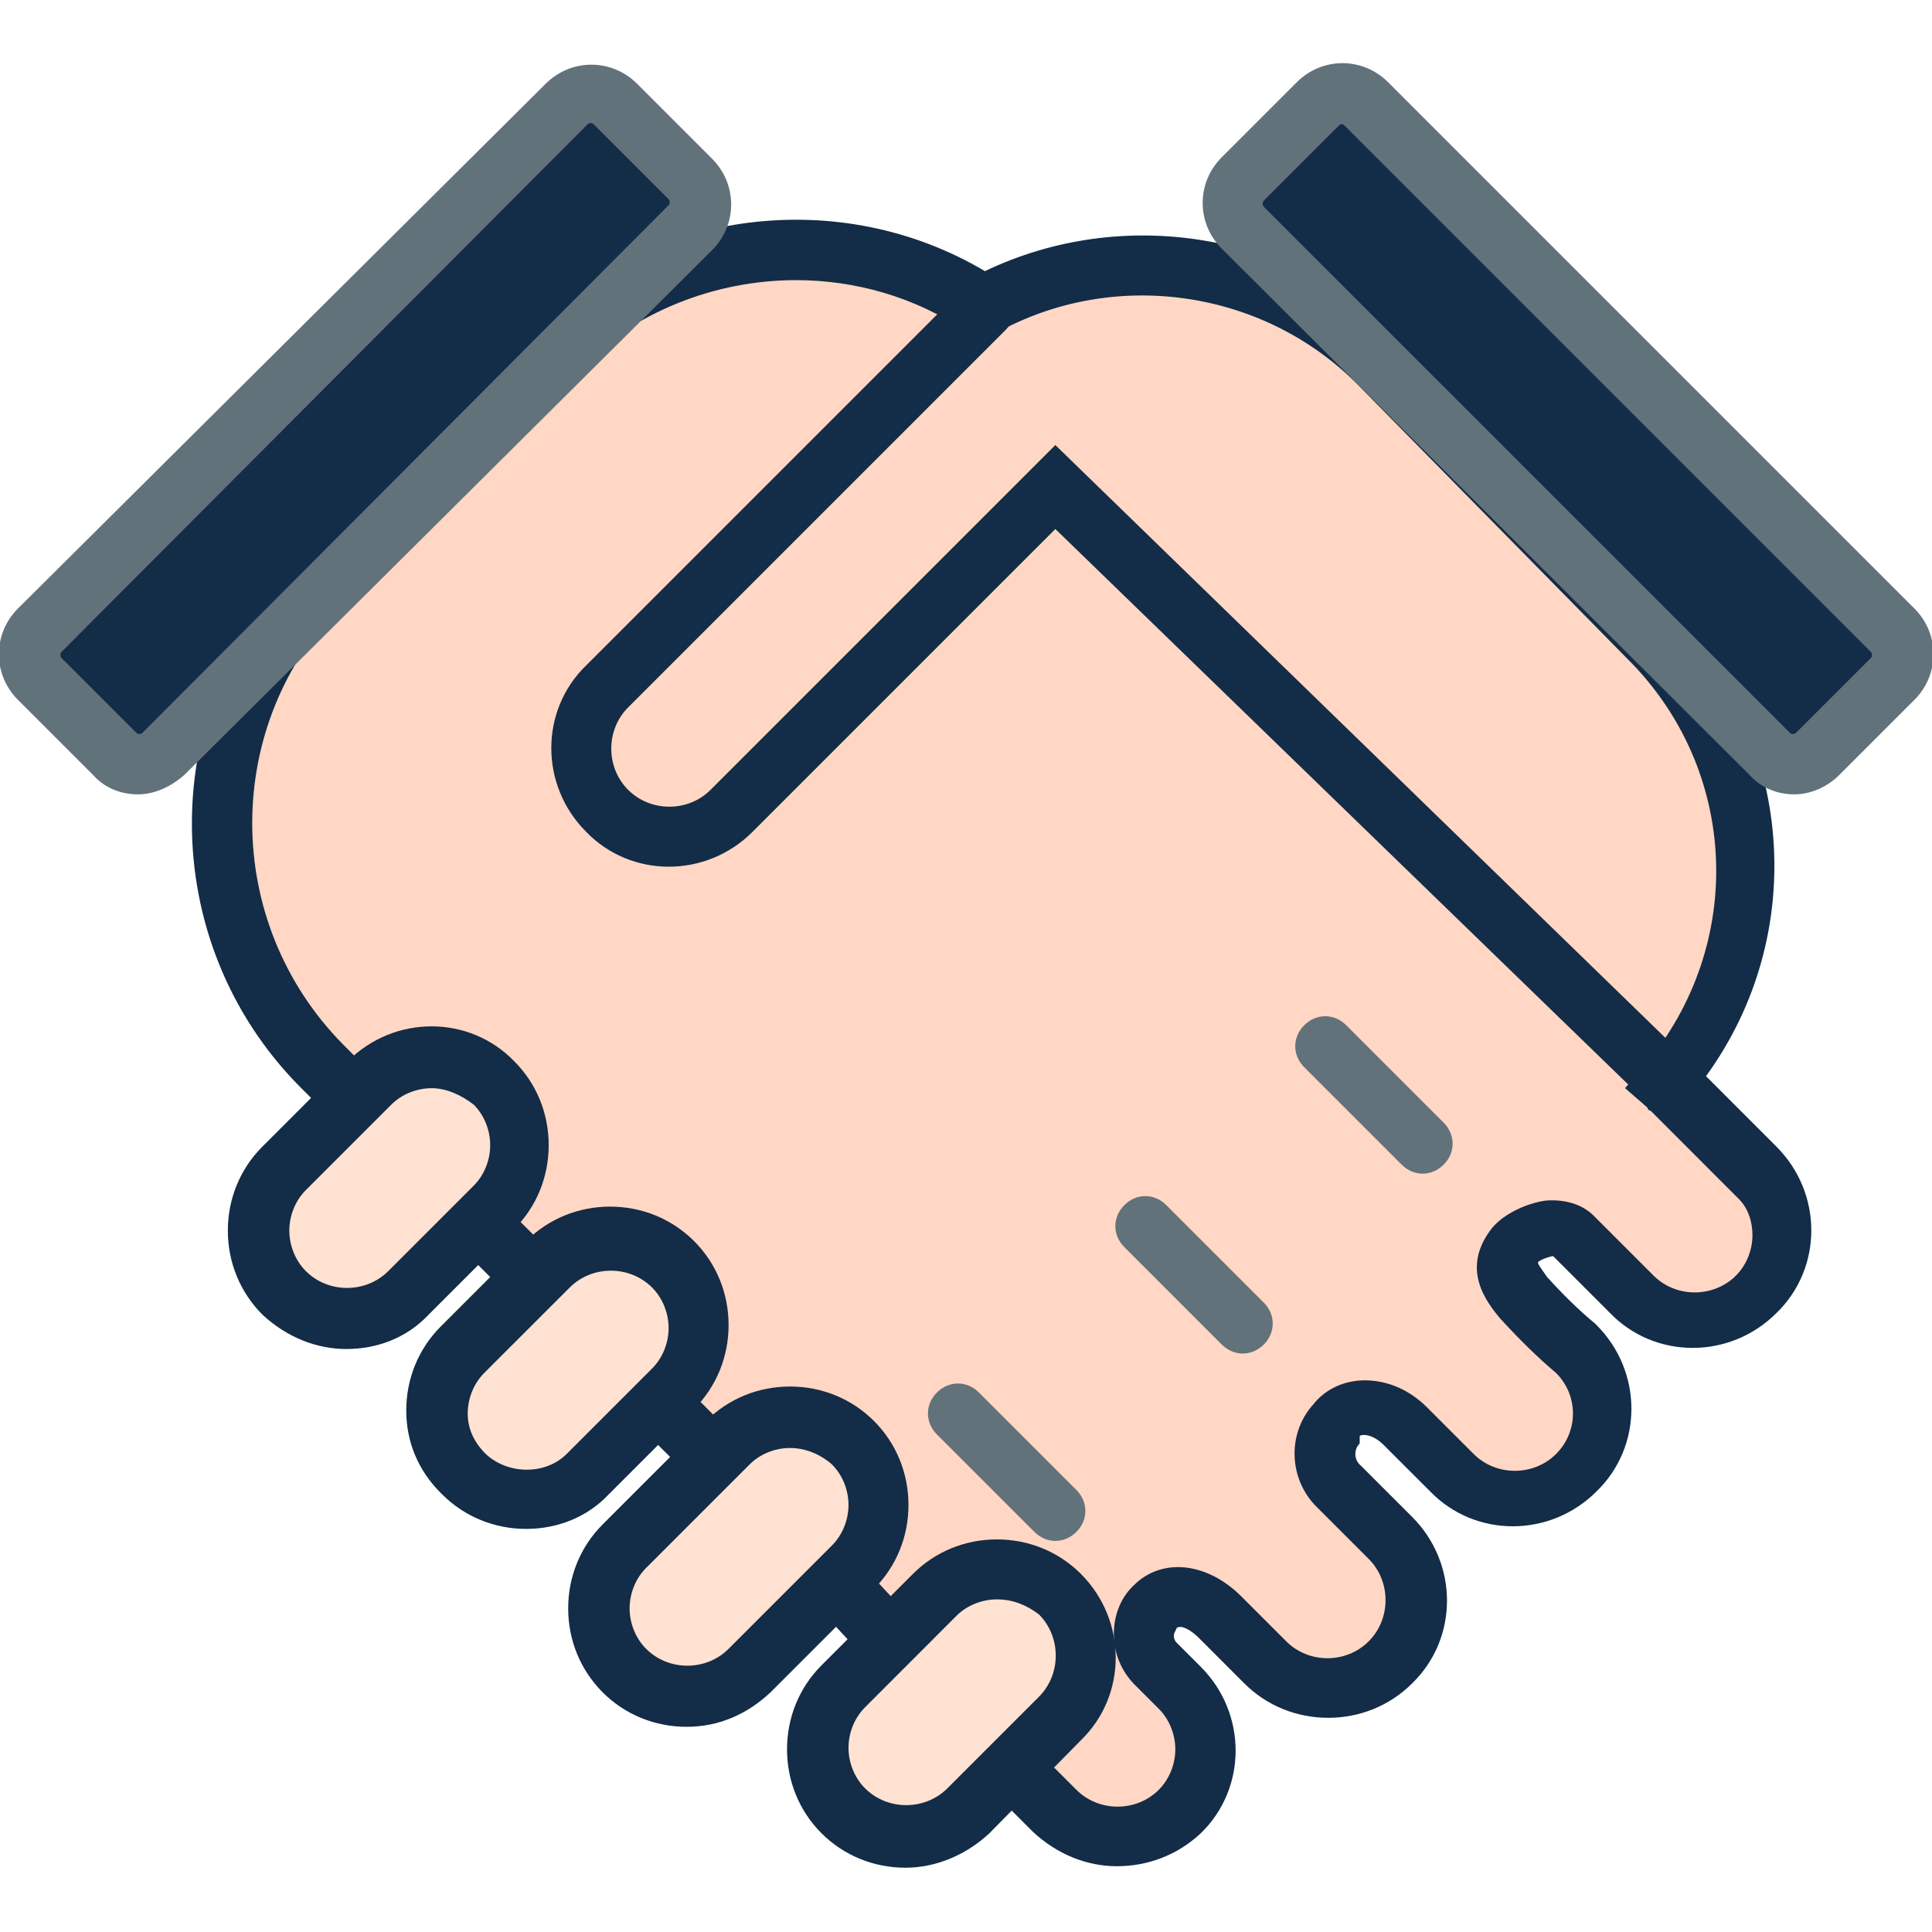 <svg width="44" height="44" viewBox="0 0 44 44" fill="none" xmlns="http://www.w3.org/2000/svg">
<g clip-path="url(#clip0_227_304)">
<path d="M40.014 26.626L38.068 24.68C38.033 24.646 37.999 24.612 37.931 24.578C40.458 21.573 40.253 17.135 37.487 14.369L31.376 8.258C28.986 5.902 25.333 5.356 22.397 6.995C19.29 4.98 15.227 5.39 12.598 7.985L7.306 13.243C4.268 16.281 4.268 21.232 7.306 24.27L17.958 34.922C19.017 35.981 21.441 38.678 22.09 39.292L24.035 41.239C24.821 42.024 26.084 42.024 26.869 41.239C27.654 40.453 27.654 39.19 26.869 38.405L26.323 37.858C25.947 37.483 25.982 36.903 26.323 36.527C26.767 36.151 27.347 36.356 27.791 36.8L28.815 37.824C29.601 38.61 30.864 38.61 31.649 37.824C32.434 37.039 32.434 35.776 31.649 34.991L30.488 33.83C30.078 33.454 30.044 32.806 30.42 32.362C30.693 31.952 31.41 31.918 31.991 32.464L33.049 33.523C33.834 34.308 35.097 34.308 35.883 33.523C36.668 32.737 36.668 31.474 35.883 30.689C35.473 30.313 35.063 29.938 34.688 29.528C34.38 29.118 34.107 28.811 34.449 28.333C34.619 28.094 35.37 27.719 35.78 28.094C36.122 28.401 37.112 29.426 37.112 29.426C37.897 30.211 39.16 30.211 39.945 29.426C40.731 28.64 40.799 27.411 40.014 26.626Z" fill="#FFD7C4"/>
<path d="M25.435 42.502C24.752 42.502 24.07 42.229 23.523 41.717L21.577 39.77C21.304 39.497 20.724 38.883 20.075 38.166C19.187 37.21 18.095 36.015 17.48 35.4L6.828 24.748C3.551 21.436 3.551 16.076 6.828 12.765L12.12 7.473C14.851 4.741 19.153 4.229 22.431 6.175C25.572 4.673 29.396 5.288 31.888 7.746L37.999 13.891C40.867 16.793 41.209 21.266 38.853 24.509L39.297 24.953L40.457 26.114C41.516 27.172 41.516 28.879 40.457 29.904C39.399 30.962 37.692 30.962 36.668 29.904L35.37 28.606C35.336 28.606 35.097 28.674 35.029 28.743V28.777C35.063 28.845 35.166 28.982 35.234 29.084C35.575 29.46 35.951 29.835 36.326 30.143L36.36 30.177C37.419 31.235 37.419 32.942 36.36 33.966C35.302 35.025 33.595 35.025 32.571 33.966L31.512 32.908C31.239 32.635 31 32.669 30.966 32.703V32.874C30.829 33.011 30.829 33.249 31 33.386L32.161 34.547C33.219 35.605 33.219 37.312 32.161 38.337C31.649 38.849 30.966 39.122 30.249 39.122C29.532 39.122 28.849 38.849 28.337 38.337L27.313 37.312C27.108 37.107 26.903 37.005 26.801 37.073C26.767 37.142 26.733 37.21 26.733 37.244C26.733 37.278 26.733 37.346 26.801 37.415L27.347 37.961C28.405 39.019 28.405 40.726 27.347 41.751C26.801 42.263 26.118 42.502 25.435 42.502ZM18.129 6.38C16.285 6.38 14.442 7.097 13.076 8.463L7.818 13.721C5.053 16.486 5.053 20.993 7.818 23.792L18.47 34.444C19.119 35.093 20.177 36.22 21.099 37.244C21.748 37.961 22.328 38.575 22.567 38.815L24.513 40.761C25.026 41.273 25.879 41.273 26.391 40.761C26.63 40.522 26.767 40.18 26.767 39.839C26.767 39.497 26.63 39.156 26.391 38.917L25.845 38.371C25.538 38.063 25.367 37.654 25.367 37.21C25.367 36.766 25.538 36.356 25.845 36.083L25.879 36.049C26.528 35.469 27.518 35.605 28.269 36.356L29.293 37.38C29.805 37.893 30.659 37.893 31.171 37.38C31.683 36.868 31.683 36.015 31.171 35.503L30.01 34.342C29.361 33.727 29.293 32.669 29.908 31.986C30.147 31.679 30.522 31.474 30.966 31.44C31.512 31.406 32.059 31.611 32.502 32.054L33.561 33.113C34.073 33.625 34.926 33.625 35.439 33.113C35.951 32.601 35.951 31.781 35.439 31.269C34.995 30.894 34.585 30.484 34.209 30.074L34.175 30.04C33.834 29.631 33.288 28.913 33.936 28.026C34.175 27.684 34.722 27.411 35.2 27.343C35.609 27.309 36.019 27.411 36.292 27.684L37.658 29.05C38.17 29.562 39.023 29.562 39.536 29.05C39.775 28.811 39.911 28.47 39.911 28.128C39.911 27.821 39.809 27.514 39.604 27.309L37.59 25.294C37.555 25.294 37.521 25.26 37.521 25.226L37.009 24.782L37.453 24.27C39.775 21.505 39.604 17.51 37.043 14.984L30.898 8.736C28.747 6.585 25.367 6.107 22.704 7.575L22.328 7.78L21.987 7.541C20.826 6.756 19.46 6.38 18.129 6.38Z" fill="#132C47"/>
<path d="M0.922 14.369L12.905 2.386C13.213 2.078 13.691 2.078 13.998 2.386L15.705 4.093C16.012 4.4 16.012 4.878 15.705 5.185L3.721 17.169C3.414 17.476 2.936 17.476 2.629 17.169L0.922 15.462C0.614 15.155 0.614 14.677 0.922 14.369Z" fill="#132C47"/>
<path d="M3.141 18.091C2.765 18.091 2.39 17.954 2.117 17.647L0.41 15.94C-0.171 15.36 -0.171 14.438 0.41 13.857L12.427 1.908C13.008 1.328 13.93 1.328 14.51 1.908L16.217 3.615C16.797 4.195 16.797 5.117 16.217 5.698L4.199 17.647C3.892 17.92 3.517 18.091 3.141 18.091ZM1.4 14.848C1.366 14.882 1.366 14.95 1.4 14.984L3.107 16.691C3.141 16.725 3.209 16.725 3.243 16.691L15.227 4.673C15.261 4.639 15.261 4.571 15.227 4.537L13.52 2.83C13.486 2.796 13.418 2.796 13.383 2.83L1.4 14.848Z" fill="#62727A"/>
<path d="M31.103 2.386L43.086 14.369C43.394 14.677 43.394 15.155 43.086 15.462L41.379 17.169C41.072 17.476 40.594 17.476 40.287 17.169L28.303 5.185C27.996 4.878 27.996 4.366 28.303 4.059L30.01 2.352C30.317 2.079 30.795 2.079 31.103 2.386Z" fill="#132C47"/>
<path d="M40.867 18.091C40.492 18.091 40.116 17.954 39.843 17.647L27.825 5.663C27.245 5.083 27.245 4.161 27.825 3.581L29.532 1.874C30.113 1.293 31.034 1.293 31.615 1.874L43.598 13.857C44.179 14.438 44.179 15.36 43.598 15.94L41.891 17.647C41.618 17.92 41.243 18.091 40.867 18.091ZM30.556 2.83C30.522 2.83 30.522 2.83 30.488 2.864L28.781 4.571C28.747 4.605 28.747 4.673 28.781 4.708L40.765 16.691C40.799 16.725 40.867 16.725 40.901 16.691L42.608 14.984C42.642 14.95 42.642 14.882 42.608 14.848L30.625 2.864C30.591 2.83 30.591 2.83 30.556 2.83ZM28.303 30.826C28.132 30.826 27.962 30.757 27.825 30.621L25.606 28.402C25.333 28.128 25.333 27.719 25.606 27.446C25.879 27.172 26.289 27.172 26.562 27.446L28.781 29.665C29.054 29.938 29.054 30.348 28.781 30.621C28.645 30.757 28.474 30.826 28.303 30.826ZM32.4 26.729C32.229 26.729 32.059 26.66 31.922 26.524L29.703 24.305C29.43 24.032 29.43 23.622 29.703 23.349C29.976 23.076 30.386 23.076 30.659 23.349L32.878 25.568C33.151 25.841 33.151 26.251 32.878 26.524C32.742 26.66 32.571 26.729 32.4 26.729ZM24.035 35.093C23.865 35.093 23.694 35.025 23.558 34.888L21.338 32.669C21.065 32.396 21.065 31.986 21.338 31.713C21.611 31.44 22.021 31.44 22.294 31.713L24.513 33.932C24.787 34.206 24.787 34.615 24.513 34.888C24.377 35.025 24.206 35.093 24.035 35.093Z" fill="#62727A"/>
<path d="M11.232 24.714C12.018 25.5 12.018 26.763 11.232 27.548L9.286 29.46C8.501 30.245 7.238 30.245 6.453 29.46C5.667 28.675 5.667 27.412 6.453 26.626L8.399 24.68C9.184 23.929 10.447 23.929 11.232 24.714Z" fill="#FFE2D1"/>
<path d="M7.887 30.723C7.204 30.723 6.521 30.45 5.975 29.938C5.463 29.426 5.189 28.743 5.189 28.026C5.189 27.309 5.463 26.626 5.975 26.114L7.921 24.168C8.979 23.11 10.686 23.11 11.71 24.168C12.223 24.68 12.496 25.363 12.496 26.08C12.496 26.797 12.223 27.48 11.71 27.992L9.764 29.938C9.252 30.484 8.569 30.723 7.887 30.723ZM9.833 24.783C9.491 24.783 9.15 24.919 8.911 25.158L6.965 27.104C6.726 27.343 6.589 27.685 6.589 28.026C6.589 28.367 6.726 28.709 6.965 28.948C7.477 29.46 8.33 29.46 8.843 28.948L10.789 27.002C11.028 26.763 11.164 26.421 11.164 26.08C11.164 25.739 11.028 25.397 10.789 25.158C10.481 24.919 10.14 24.783 9.833 24.783Z" fill="#132C47"/>
<path d="M15.329 28.811C16.115 29.596 16.115 30.86 15.329 31.645L13.383 33.557C12.598 34.342 11.335 34.342 10.55 33.557C9.764 32.771 9.764 31.508 10.55 30.723L12.496 28.777C13.281 28.026 14.544 28.026 15.329 28.811Z" fill="#FFE2D1"/>
<path d="M11.983 34.82C11.267 34.82 10.584 34.547 10.072 34.035L10.037 34.001C9.525 33.489 9.252 32.84 9.252 32.123C9.252 31.406 9.525 30.723 10.037 30.211L11.983 28.265C12.496 27.753 13.178 27.48 13.895 27.48C14.612 27.48 15.295 27.753 15.807 28.265C16.32 28.777 16.593 29.46 16.593 30.177C16.593 30.894 16.32 31.577 15.807 32.089L13.861 34.035C13.383 34.547 12.7 34.82 11.983 34.82ZM11.062 33.113C11.574 33.591 12.427 33.591 12.905 33.113L14.851 31.167C15.09 30.928 15.227 30.587 15.227 30.245C15.227 29.904 15.09 29.562 14.851 29.323C14.339 28.811 13.486 28.811 12.974 29.323L11.027 31.269C10.789 31.508 10.652 31.85 10.652 32.191C10.652 32.533 10.789 32.84 11.062 33.113Z" fill="#132C47"/>
<path d="M19.392 32.874C20.177 33.659 20.177 34.923 19.392 35.708L17.036 38.064C16.251 38.849 14.988 38.849 14.203 38.064C13.418 37.278 13.418 36.015 14.203 35.23L16.558 32.874C17.344 32.089 18.607 32.089 19.392 32.874Z" fill="#FFE2D1"/>
<path d="M15.637 39.327C14.92 39.327 14.237 39.054 13.725 38.541C13.213 38.029 12.94 37.346 12.94 36.63C12.94 35.913 13.213 35.23 13.725 34.718L16.081 32.362C16.593 31.85 17.276 31.577 17.992 31.577C18.709 31.577 19.392 31.85 19.904 32.362C20.416 32.874 20.69 33.557 20.69 34.274C20.69 34.991 20.416 35.674 19.904 36.186L17.549 38.541C17.002 39.054 16.354 39.327 15.637 39.327ZM17.992 32.977C17.651 32.977 17.31 33.113 17.071 33.352L14.715 35.708C14.476 35.947 14.339 36.288 14.339 36.63C14.339 36.971 14.476 37.312 14.715 37.551C15.227 38.063 16.081 38.063 16.593 37.551L18.948 35.196C19.187 34.957 19.324 34.615 19.324 34.274C19.324 33.932 19.187 33.591 18.948 33.352C18.675 33.113 18.334 32.977 17.992 32.977Z" fill="#132C47"/>
<path d="M24.138 36.322C24.923 37.108 24.923 38.371 24.138 39.156L22.055 41.239C21.27 42.024 20.007 42.024 19.222 41.239C18.436 40.453 18.436 39.19 19.222 38.405L21.304 36.322C22.09 35.571 23.353 35.571 24.138 36.322Z" fill="#FFE2D1"/>
<path d="M20.621 42.536C19.904 42.536 19.222 42.263 18.709 41.751C18.197 41.239 17.924 40.556 17.924 39.839C17.924 39.122 18.197 38.439 18.709 37.927L20.792 35.844C21.304 35.332 21.987 35.059 22.704 35.059C23.421 35.059 24.104 35.332 24.616 35.844C25.674 36.903 25.674 38.61 24.616 39.634L22.533 41.751C22.021 42.229 21.338 42.536 20.621 42.536ZM22.704 36.425C22.363 36.425 22.021 36.561 21.782 36.8L19.7 38.883C19.461 39.122 19.324 39.463 19.324 39.805C19.324 40.146 19.461 40.488 19.7 40.727C20.212 41.239 21.065 41.239 21.577 40.727L23.66 38.644C24.172 38.132 24.172 37.278 23.66 36.766C23.387 36.561 23.079 36.425 22.704 36.425Z" fill="#132C47"/>
<path d="M38.068 25.397C37.897 25.397 37.726 25.329 37.59 25.192L24.035 12.048L17.139 18.944C16.081 20.003 14.373 20.003 13.349 18.944C12.291 17.886 12.291 16.179 13.349 15.155L21.953 6.551C22.226 6.278 22.636 6.278 22.909 6.551C23.182 6.824 23.182 7.234 22.909 7.507L14.305 16.111C13.793 16.623 13.793 17.476 14.305 17.988C14.817 18.5 15.671 18.5 16.183 17.988L24.035 10.136L38.545 24.236C38.819 24.509 38.819 24.919 38.545 25.192C38.443 25.329 38.238 25.397 38.068 25.397Z" fill="#132C47"/>
</g>
<defs>
<clipPath id="clip0_227_304">
<rect width="44" height="44" fill="white"/>
</clipPath>
</defs>
</svg>
